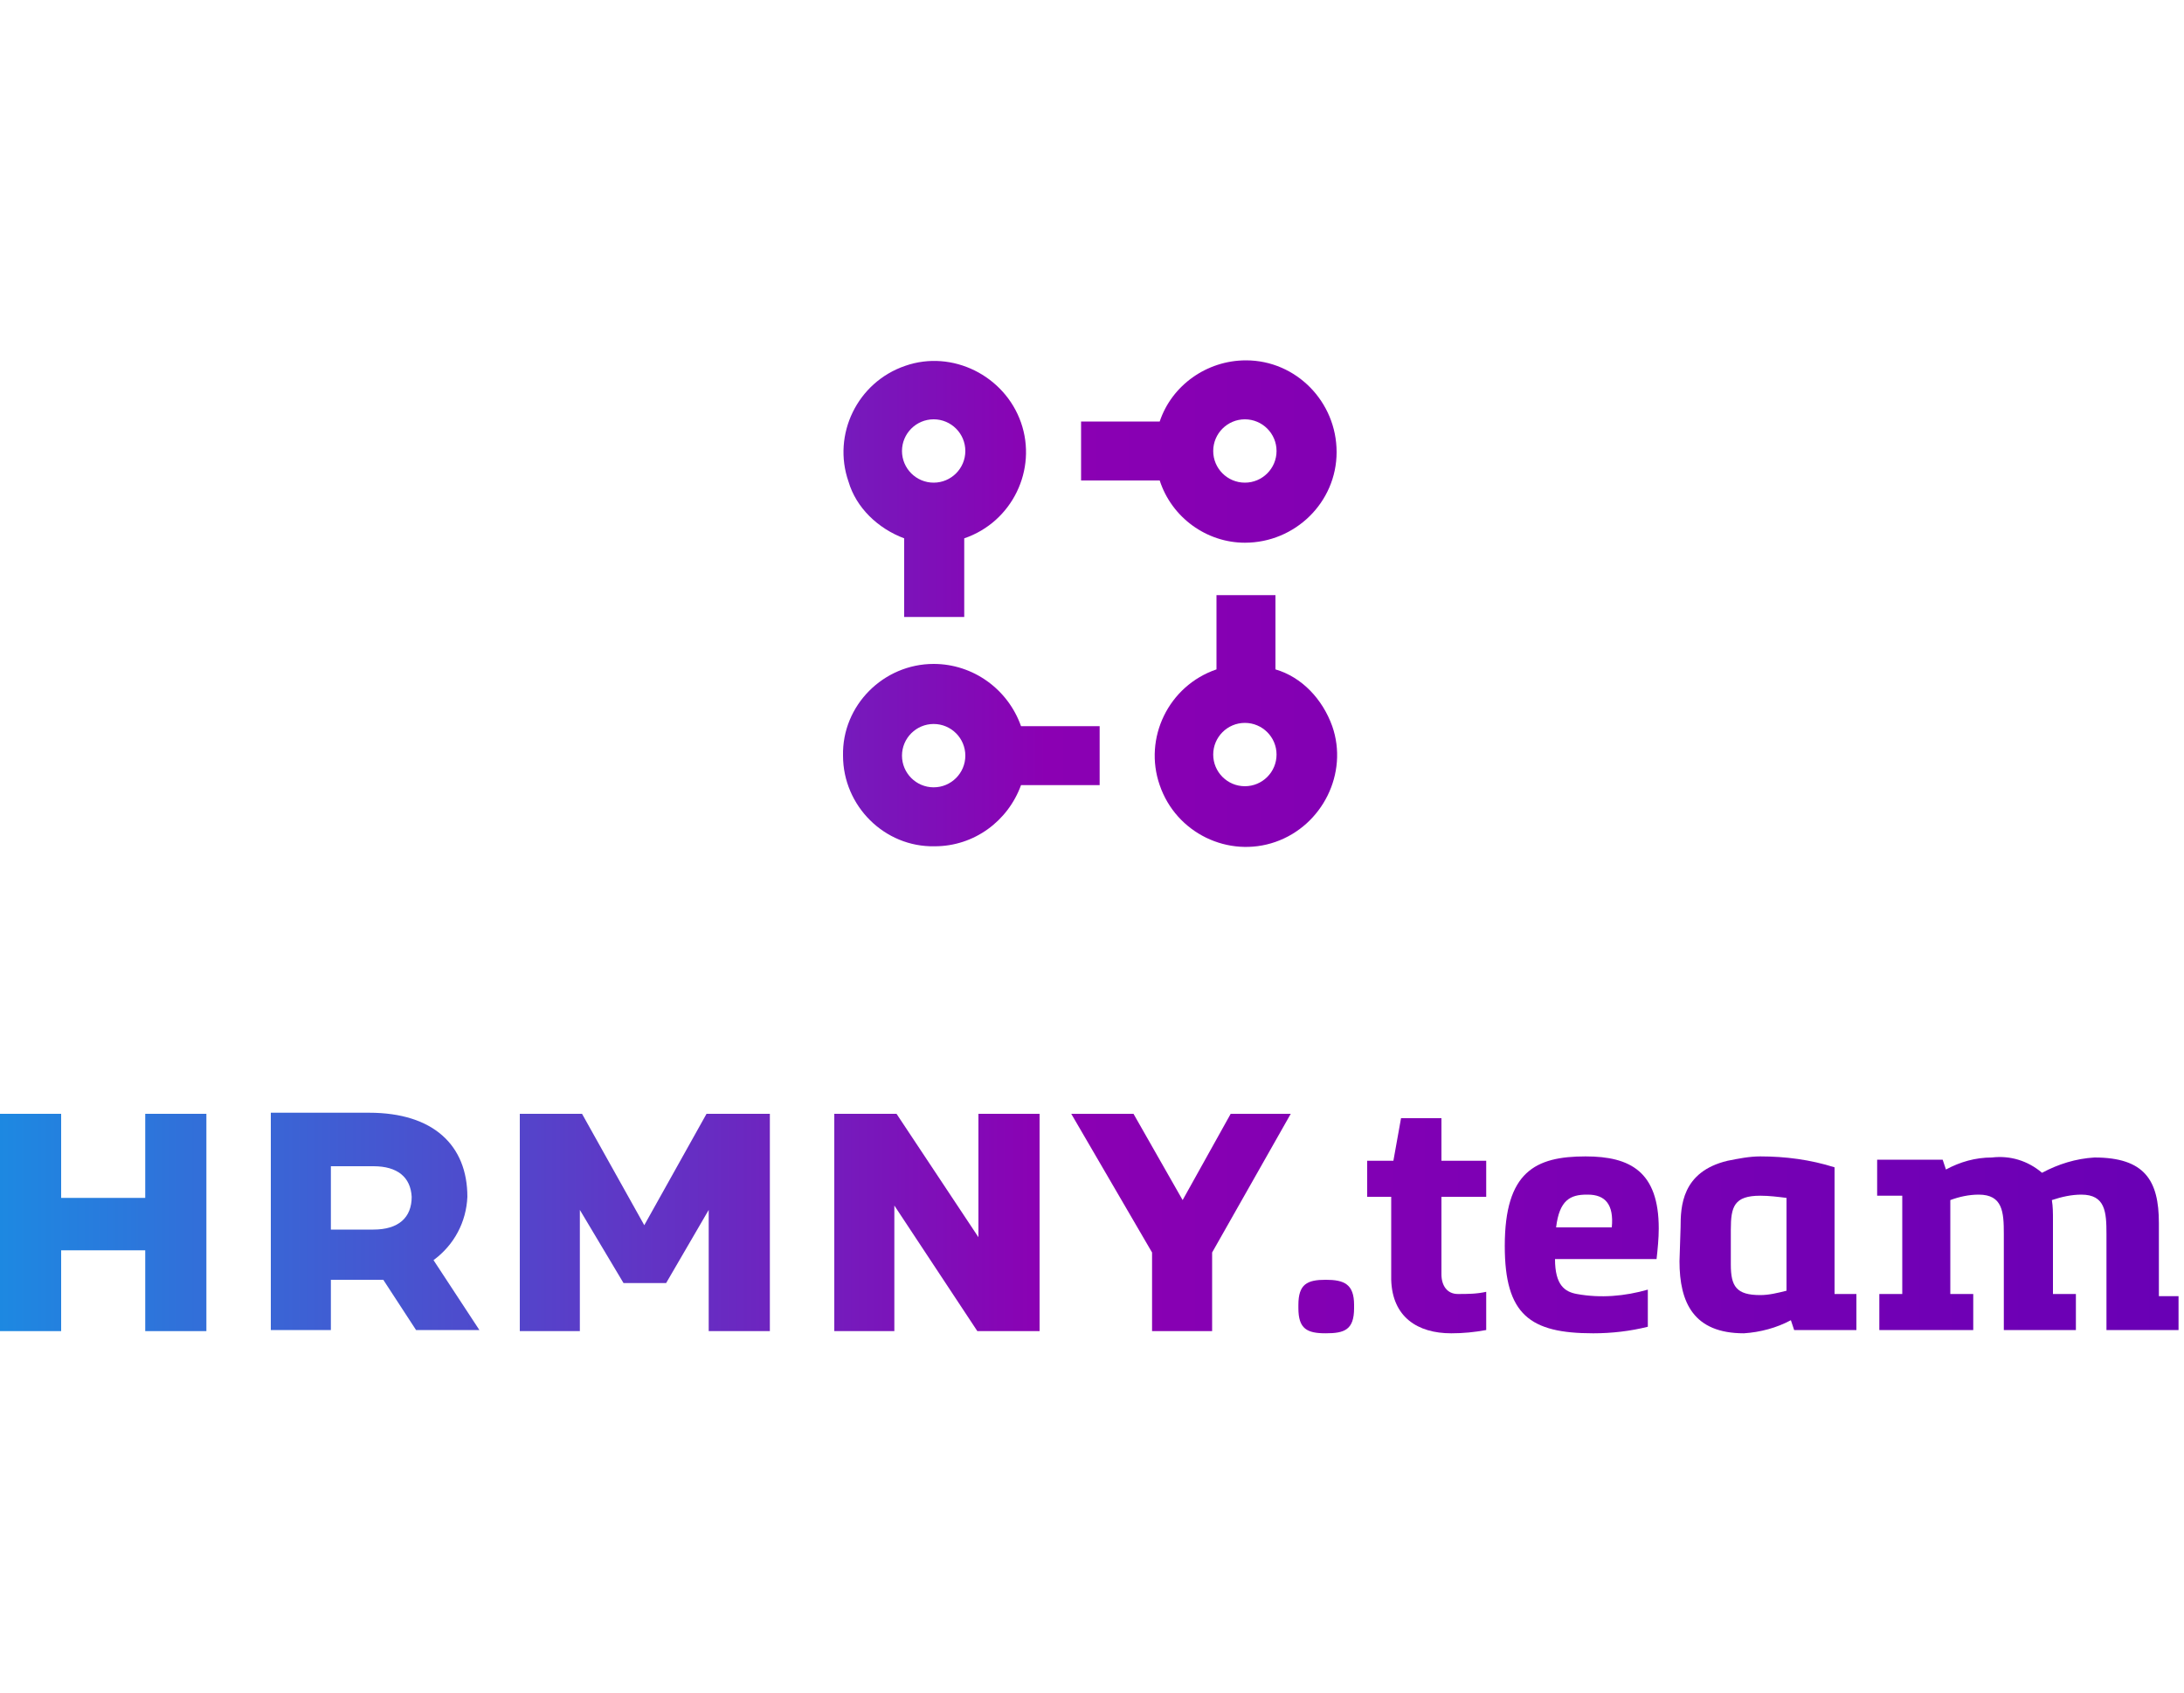 <svg width="200" height="155" fill="none" xmlns="http://www.w3.org/2000/svg"><path d="M85.5 60.8c-4.6 0-8.4 3.8-8.3 8.4 0 4.6 3.8 8.4 8.4 8.3 3.6 0 6.7-2.3 7.9-5.6h7.2v-5.4h-7.2c-1.2-3.4-4.4-5.7-8-5.7Zm0 11.3c-1.6 0-2.9-1.3-2.9-2.9 0-1.6 1.3-2.9 2.9-2.9 1.6 0 2.9 1.3 2.9 2.9 0 1.6-1.3 2.9-2.9 2.9Z" fill="url(#a)"/><path d="M116.8 61.3v-6.8h-5.4v6.8c-4.4 1.5-6.7 6.3-5.2 10.6 1.5 4.4 6.3 6.7 10.6 5.2s6.7-6.3 5.2-10.6c-.9-2.5-2.8-4.5-5.2-5.2ZM114 72c-1.6 0-2.9-1.3-2.9-2.9 0-1.6 1.3-2.9 2.9-2.9 1.6 0 2.9 1.3 2.9 2.9 0 1.6-1.3 2.9-2.9 2.9Z" fill="url(#b)"/><path d="M82.8 49.3v7.2h5.5v-7.2c4.4-1.5 6.7-6.3 5.2-10.6s-6.3-6.7-10.6-5.2c-4.4 1.5-6.7 6.3-5.2 10.6.7 2.4 2.7 4.3 5.1 5.2Zm2.7-10.9c1.6 0 2.9 1.3 2.9 2.9 0 1.6-1.3 2.9-2.9 2.9-1.6 0-2.9-1.3-2.9-2.9 0-1.6 1.3-2.9 2.9-2.9Z" fill="url(#c)"/><path d="M114 49.7c4.6 0 8.4-3.7 8.4-8.3 0-4.6-3.7-8.4-8.3-8.4-3.6 0-6.8 2.3-7.9 5.6H99V44h7.2c1.1 3.4 4.3 5.7 7.8 5.7Zm0-11.3c1.6 0 2.9 1.3 2.9 2.9 0 1.6-1.3 2.9-2.9 2.9-1.6 0-2.9-1.3-2.9-2.9 0-1.6 1.3-2.9 2.9-2.9Z" fill="url(#d)"/><path d="M121.4 122.099c-1.7 0-2.5-.4-2.5-2.3v-.3c0-1.9.8-2.3 2.5-2.3s2.6.4 2.6 2.3v.3c0 2-.9 2.3-2.6 2.3Z" fill="url(#e)"/><path d="M136.1 121.8c-1.1.2-2.1.3-3.2.3-3.1 0-5.4-1.5-5.5-4.9v-7.6h-2.2v-3.3h2.4l.7-3.9h3.7v3.9h4.1v3.3H132v7.1c0 1 .5 1.8 1.5 1.8.9 0 1.7 0 2.6-.2v3.5Z" fill="url(#f)"/><path d="M142.4 115.3c0 2.4.9 3 2 3.2 2.2.4 4.4.2 6.5-.4v3.4c-1.6.4-3.3.6-5 .6-5.8 0-8.1-1.7-8.1-8 0-6.8 2.8-8.2 7.4-8.2 4.1 0 6.7 1.4 6.7 6.6 0 .9-.1 1.9-.2 2.8h-9.3Zm5.2-2.9c.2-2.1-.6-3-2.2-3h-.1c-1.5 0-2.5.5-2.8 3h5.1Z" fill="url(#g)"/><path d="M153.9 112.4c0-1.9.1-5.1 4.3-6.1 1-.2 2-.4 3-.4 2.3 0 4.6.3 6.8 1v11.6h2v3.3h-5.7l-.3-.9c-1.3.7-2.8 1.1-4.3 1.2-4.6 0-5.9-2.8-5.9-6.6l.1-3.1Zm4.6 3.4c0 2 .5 2.8 2.7 2.8.8 0 1.6-.2 2.4-.4v-8.5c-.8-.1-1.6-.2-2.4-.2-2.4 0-2.7 1-2.7 3.1v3.2Z" fill="url(#h)"/><path d="M199.5 118.5v3.3h-6.6V113c0-2-.1-3.6-2.3-3.6-.9 0-1.8.2-2.7.5.1.6.1 1.2.1 1.8v6.8h2.1v3.3h-6.6V113c0-2-.1-3.6-2.3-3.6-.9 0-1.8.2-2.6.5v8.6h2.1v3.3h-8.6v-3.3h2.1v-9h-2.3v-3.3h6l.3.9c1.3-.7 2.7-1.1 4.2-1.1 1.7-.2 3.3.3 4.6 1.4 1.5-.8 3.1-1.3 4.8-1.4 4.6 0 5.9 2.1 5.9 6v6.7h1.8v-.2Z" fill="url(#i)"/><path d="M13.3 102v7.7H5.6V102H0v19.9h5.6v-7.4h7.7v7.4h5.6V102h-5.6Z" fill="url(#j)"/><path d="M42.8 109.6c0-4.7-3.1-7.7-9-7.7h-9v19.9h5.5v-4.6h4.8l3 4.6h5.8l-4.2-6.4c1.9-1.4 3-3.5 3.1-5.8Zm-12.5 3v-5.8h3.9c2.2 0 3.4 1 3.5 2.8 0 1.9-1.2 3-3.5 3h-3.9Z" fill="url(#k)"/><path d="M64.7 102 59 112.2 53.3 102h-5.7v19.9h5.5v-11.1l4 6.7H61l3.9-6.7v11.1h5.6V102h-5.8Z" fill="url(#l)"/><path d="M89.6 102v11.3L82.1 102h-5.7v19.9h5.5v-11.5l7.6 11.5h5.7V102h-5.6Z" fill="url(#m)"/><path d="M118.2 102h-5.5l-4.4 7.9-4.5-7.9h-5.7l7.4 12.7v7.2h5.5v-7.2l7.2-12.7Z" fill="url(#n)"/><defs><linearGradient id="h" x1="-1.023" y1="113.996" x2="198.321" y2="113.996" gradientUnits="userSpaceOnUse"><stop stop-color="#1C8AE2"/><stop offset=".486" stop-color="#8B00B3"/><stop offset="1" stop-color="#6900B5"/></linearGradient><linearGradient id="a" x1="-1.022" y1="69.151" x2="198.321" y2="69.151" gradientUnits="userSpaceOnUse"><stop stop-color="#1C8AE2"/><stop offset=".486" stop-color="#8B00B3"/><stop offset="1" stop-color="#6900B5"/></linearGradient><linearGradient id="c" x1="-1.022" y1="44.718" x2="198.321" y2="44.718" gradientUnits="userSpaceOnUse"><stop stop-color="#1C8AE2"/><stop offset=".486" stop-color="#8B00B3"/><stop offset="1" stop-color="#6900B5"/></linearGradient><linearGradient id="d" x1="-1.022" y1="41.351" x2="198.321" y2="41.351" gradientUnits="userSpaceOnUse"><stop stop-color="#1C8AE2"/><stop offset=".486" stop-color="#8B00B3"/><stop offset="1" stop-color="#6900B5"/></linearGradient><linearGradient id="e" x1="-1.021" y1="119.681" x2="198.321" y2="119.681" gradientUnits="userSpaceOnUse"><stop stop-color="#1C8AE2"/><stop offset=".486" stop-color="#8B00B3"/><stop offset="1" stop-color="#6900B5"/></linearGradient><linearGradient id="f" x1="-1.022" y1="112.205" x2="198.322" y2="112.205" gradientUnits="userSpaceOnUse"><stop stop-color="#1C8AE2"/><stop offset=".486" stop-color="#8B00B3"/><stop offset="1" stop-color="#6900B5"/></linearGradient><linearGradient id="g" x1="-1.023" y1="114.042" x2="198.321" y2="114.042" gradientUnits="userSpaceOnUse"><stop stop-color="#1C8AE2"/><stop offset=".486" stop-color="#8B00B3"/><stop offset="1" stop-color="#6900B5"/></linearGradient><linearGradient id="b" x1="-1.022" y1="65.946" x2="198.321" y2="65.946" gradientUnits="userSpaceOnUse"><stop stop-color="#1C8AE2"/><stop offset=".486" stop-color="#8B00B3"/><stop offset="1" stop-color="#6900B5"/></linearGradient><linearGradient id="i" x1="-1.022" y1="113.871" x2="198.322" y2="113.871" gradientUnits="userSpaceOnUse"><stop stop-color="#1C8AE2"/><stop offset=".486" stop-color="#8B00B3"/><stop offset="1" stop-color="#6900B5"/></linearGradient><linearGradient id="j" x1="-1.022" y1="111.929" x2="198.321" y2="111.929" gradientUnits="userSpaceOnUse"><stop stop-color="#1C8AE2"/><stop offset=".486" stop-color="#8B00B3"/><stop offset="1" stop-color="#6900B5"/></linearGradient><linearGradient id="k" x1="-1.022" y1="111.906" x2="198.321" y2="111.906" gradientUnits="userSpaceOnUse"><stop stop-color="#1C8AE2"/><stop offset=".486" stop-color="#8B00B3"/><stop offset="1" stop-color="#6900B5"/></linearGradient><linearGradient id="l" x1="-1.023" y1="111.929" x2="198.321" y2="111.929" gradientUnits="userSpaceOnUse"><stop stop-color="#1C8AE2"/><stop offset=".486" stop-color="#8B00B3"/><stop offset="1" stop-color="#6900B5"/></linearGradient><linearGradient id="m" x1="-1.022" y1="111.929" x2="198.322" y2="111.929" gradientUnits="userSpaceOnUse"><stop stop-color="#1C8AE2"/><stop offset=".486" stop-color="#8B00B3"/><stop offset="1" stop-color="#6900B5"/></linearGradient><linearGradient id="n" x1="-1.022" y1="111.929" x2="198.321" y2="111.929" gradientUnits="userSpaceOnUse"><stop stop-color="#1C8AE2"/><stop offset=".486" stop-color="#8B00B3"/><stop offset="1" stop-color="#6900B5"/></linearGradient></defs></svg>